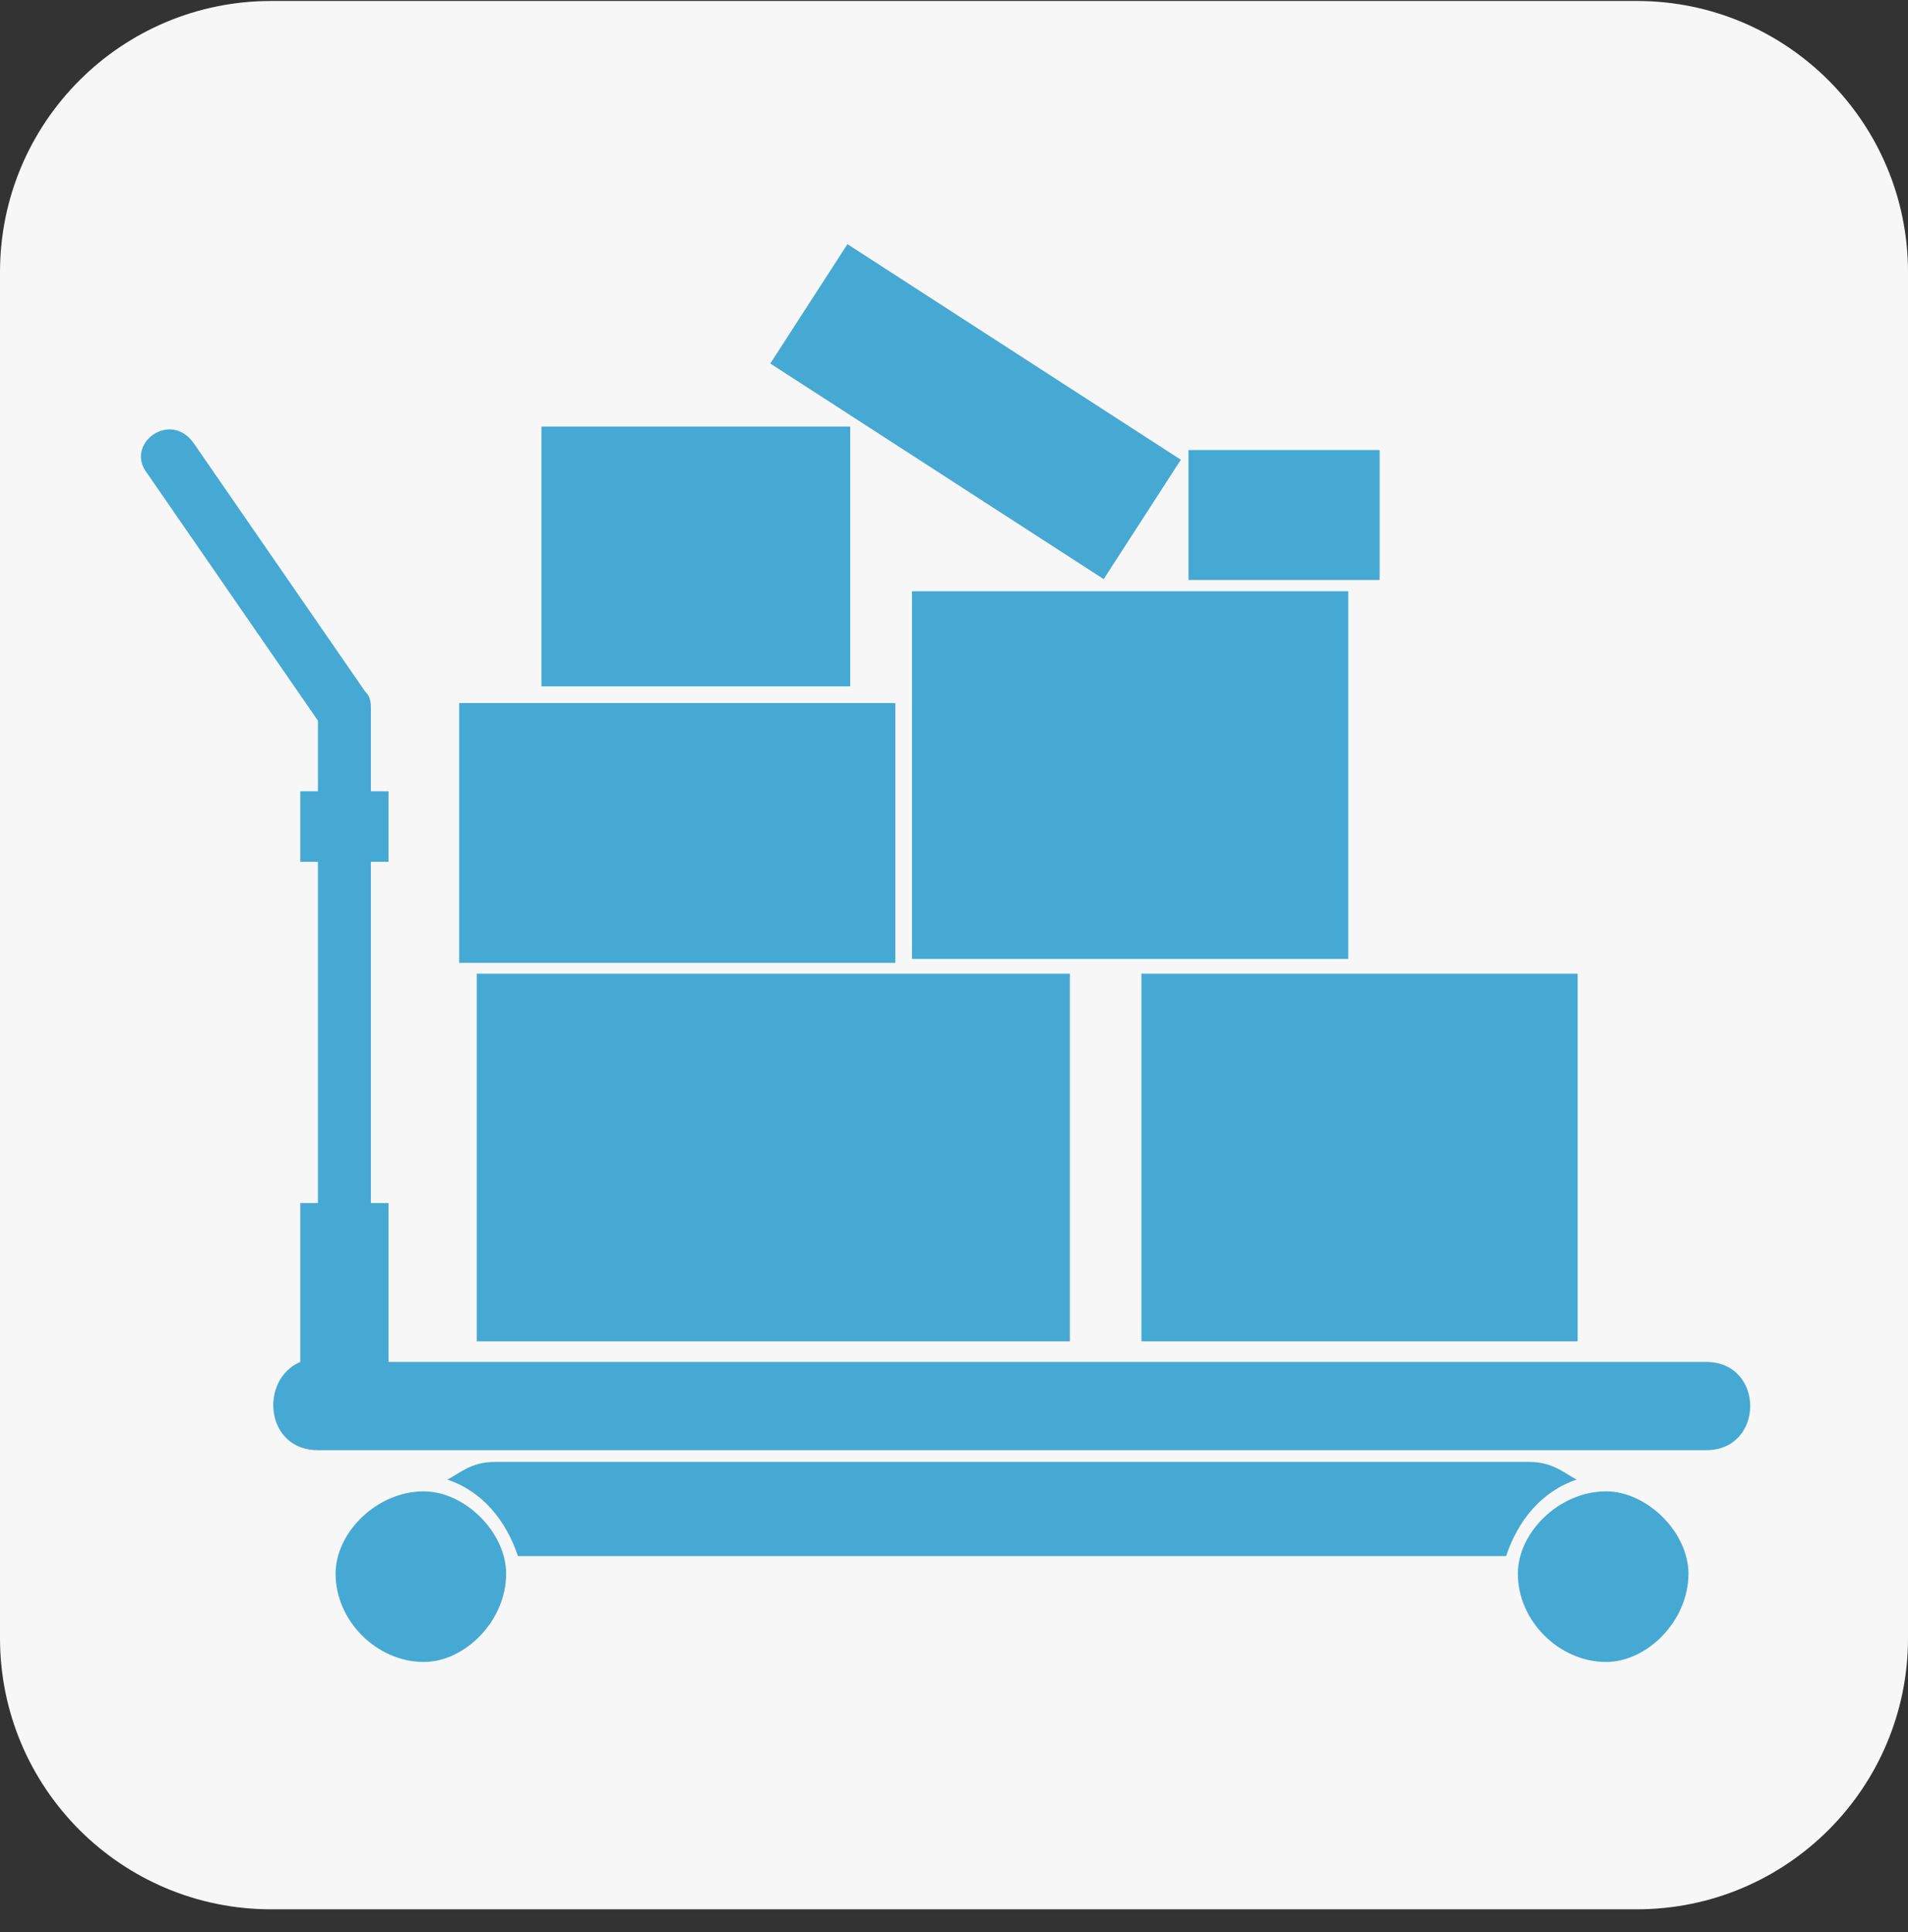 <svg width="80" height="81" viewBox="0 0 80 81" fill="none" xmlns="http://www.w3.org/2000/svg">
<rect x="0" y="0" width="80" height="81" fill="#333333" stroke="none"/>
<path d="M0 11.41C0 5.131 5.09 0.041 11.368 0.041H68.632C74.91 0.041 80 5.131 80 11.41V68.673C80 74.951 74.91 80.041 68.632 80.041H11.368C5.09 80.041 0 74.951 0 68.673V11.41Z" fill="#F7F7F7"/>
<g clip-path="url(#clip0)">
<path fill-rule="evenodd" clip-rule="evenodd" d="M20.729 61.287H64.136C65.122 61.287 65.616 61.78 66.109 62.027C64.629 62.52 63.642 63.753 63.149 65.233H21.716C21.222 63.753 20.236 62.52 18.756 62.027C19.249 61.78 19.743 61.287 20.729 61.287ZM12.59 36.131V33.171H13.33V30.212L6.178 19.853C5.191 18.62 7.165 17.14 8.151 18.62L15.303 28.979C15.55 29.225 15.55 29.472 15.55 29.718V33.171H16.29V36.131H15.55V50.435H16.29V57.094H71.535C74.001 57.094 74.001 60.794 71.535 60.794H13.33C11.111 60.794 10.864 57.834 12.59 57.094V50.435H13.33V36.131H12.59ZM17.77 62.52C19.496 62.52 21.222 64.246 21.222 65.973C21.222 67.946 19.496 69.672 17.77 69.672C15.796 69.672 14.07 67.946 14.07 65.973C14.07 64.246 15.796 62.52 17.77 62.52ZM67.342 62.52C69.068 62.52 70.795 64.246 70.795 65.973C70.795 67.946 69.068 69.672 67.342 69.672C65.369 69.672 63.642 67.946 63.642 65.973C63.642 64.246 65.369 62.52 67.342 62.52Z" fill="#46A9D4"/>
<path d="M44.858 40.817H19.989V56.231H44.858V40.817Z" fill="#46A9D4"/>
<path d="M66.149 40.817H47.858V56.231H66.149V40.817Z" fill="#46A9D4"/>
<path d="M56.531 24.786H38.239V40.2H56.531V24.786Z" fill="#46A9D4"/>
<path d="M37.541 29.473H19.25V40.365H37.541V29.473Z" fill="#46A9D4"/>
<path d="M35.649 17.881H22.702V28.774H35.649V17.881Z" fill="#46A9D4"/>
<path d="M35.532 10.235L49.512 19.273L46.276 24.278L32.297 15.239L35.532 10.235Z" fill="#46A9D4"/>
<path d="M57.847 18.867H49.831V24.313H57.847V18.867Z" fill="#46A9D4"/>
</g>
<defs>
<clipPath id="clip0">
<rect width="67.823" height="59.684" fill="white" transform="translate(5.684 9.989)"/>
</clipPath>
</defs>
</svg>

